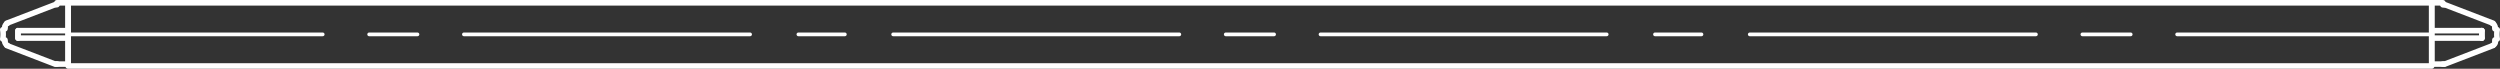 <svg xmlns="http://www.w3.org/2000/svg" viewBox="0 0 161.45 4.44"><rect x="0" y="0" width="161.45" height="4.44" fill="#333333" stroke="none"/><defs><style>.cls-1,.cls-3{fill:none;stroke:#fff;stroke-linecap:round;stroke-linejoin:round;}.cls-1{stroke-width:0.36px;}.cls-2{fill:#fff;}.cls-3{stroke-width:0.24px;}</style></defs><title>2.0m plan</title><g id="Layer_2" data-name="Layer 2"><g id="Layer_1-2" data-name="Layer 1"><path class="cls-1" d="M.18,2.52a1.92,1.92,0,0,0,0-.6"/><line class="cls-1" x1="1.28" y1="2.46" x2="4.4" y2="2.46"/><line class="cls-1" x1="4.4" y1="4.14" x2="4.4" y2="0.18"/><rect class="cls-2" x="1.16" y="2.34" width="0.12" height="0.12"/><line class="cls-1" x1="1.16" y1="1.98" x2="1.16" y2="2.46"/><rect class="cls-2" x="1.16" y="1.86" width="0.12" height="0.12"/><line class="cls-1" x1="1.28" y1="1.98" x2="4.4" y2="1.98"/><rect class="cls-2" x="1.16" y="1.86" width="0.12" height="0.12"/><line class="cls-1" x1="1.16" y1="2.46" x2="1.16" y2="1.98"/><rect class="cls-2" x="1.16" y="2.34" width="0.12" height="0.12"/><line class="cls-1" x1="3.68" y1="4.14" x2="4.4" y2="4.14"/><path class="cls-1" d="M3.62,4.13h.07"/><line class="cls-1" x1="0.44" y1="2.94" x2="3.56" y2="4.14"/><path class="cls-1" d="M.32,2.7a.24.24,0,0,0,.15.22"/><line class="cls-1" x1="0.32" y1="1.74" x2="0.32" y2="1.86"/><line class="cls-1" x1="0.32" y1="2.58" x2="0.32" y2="2.7"/><path class="cls-1" d="M.47,1.52a.24.24,0,0,0-.15.22"/><line class="cls-1" x1="3.56" y1="0.3" x2="0.44" y2="1.5"/><path class="cls-1" d="M3.68.3H3.62"/><line class="cls-1" x1="4.4" y1="0.18" x2="3.68" y2="0.18"/><line class="cls-3" x1="4.4" y1="2.22" x2="20.84" y2="2.22"/><line class="cls-3" x1="23.84" y1="2.22" x2="26.96" y2="2.22"/><line class="cls-3" x1="29.96" y1="2.22" x2="48.44" y2="2.22"/><line class="cls-3" x1="51.56" y1="2.22" x2="54.56" y2="2.22"/><line class="cls-3" x1="57.68" y1="2.22" x2="76.16" y2="2.22"/><line class="cls-3" x1="79.16" y1="2.22" x2="82.28" y2="2.22"/><line class="cls-3" x1="85.28" y1="2.22" x2="103.76" y2="2.22"/><line class="cls-3" x1="106.88" y1="2.22" x2="109.88" y2="2.22"/><line class="cls-3" x1="113" y1="2.22" x2="131.48" y2="2.22"/><line class="cls-3" x1="134.48" y1="2.22" x2="137.6" y2="2.22"/><line class="cls-3" x1="140.6" y1="2.22" x2="157.04" y2="2.22"/><polyline class="cls-1" points="4.4 0.18 157.04 0.18 157.04 4.26 4.4 4.26 4.4 0.18"/><path class="cls-1" d="M161.27,1.92a1.92,1.92,0,0,0,0,.6"/><line class="cls-1" x1="160.28" y1="2.46" x2="157.04" y2="2.46"/><line class="cls-1" x1="157.04" y1="4.14" x2="157.04" y2="0.18"/><rect class="cls-2" x="160.16" y="2.34" width="0.12" height="0.12"/><line class="cls-1" x1="160.28" y1="1.98" x2="160.28" y2="2.46"/><rect class="cls-2" x="160.16" y="1.86" width="0.12" height="0.12"/><line class="cls-1" x1="160.28" y1="1.98" x2="157.04" y2="1.98"/><rect class="cls-2" x="160.16" y="1.86" width="0.12" height="0.12"/><line class="cls-1" x1="160.28" y1="2.46" x2="160.28" y2="1.98"/><rect class="cls-2" x="160.16" y="2.34" width="0.12" height="0.12"/><line class="cls-1" x1="157.76" y1="4.14" x2="157.04" y2="4.14"/><path class="cls-1" d="M157.76,4.14h.07"/><line class="cls-1" x1="161" y1="2.94" x2="157.88" y2="4.14"/><path class="cls-1" d="M161,2.92a.24.24,0,0,0,.15-.22"/><line class="cls-1" x1="161.12" y1="1.74" x2="161.12" y2="1.86"/><line class="cls-1" x1="161.12" y1="2.58" x2="161.12" y2="2.7"/><path class="cls-1" d="M161.12,1.74a.24.24,0,0,0-.15-.22"/><line class="cls-1" x1="157.88" y1="0.3" x2="161" y2="1.5"/><path class="cls-1" d="M157.83.31h-.07"/><line class="cls-1" x1="157.04" y1="0.18" x2="157.76" y2="0.18"/></g></g></svg>